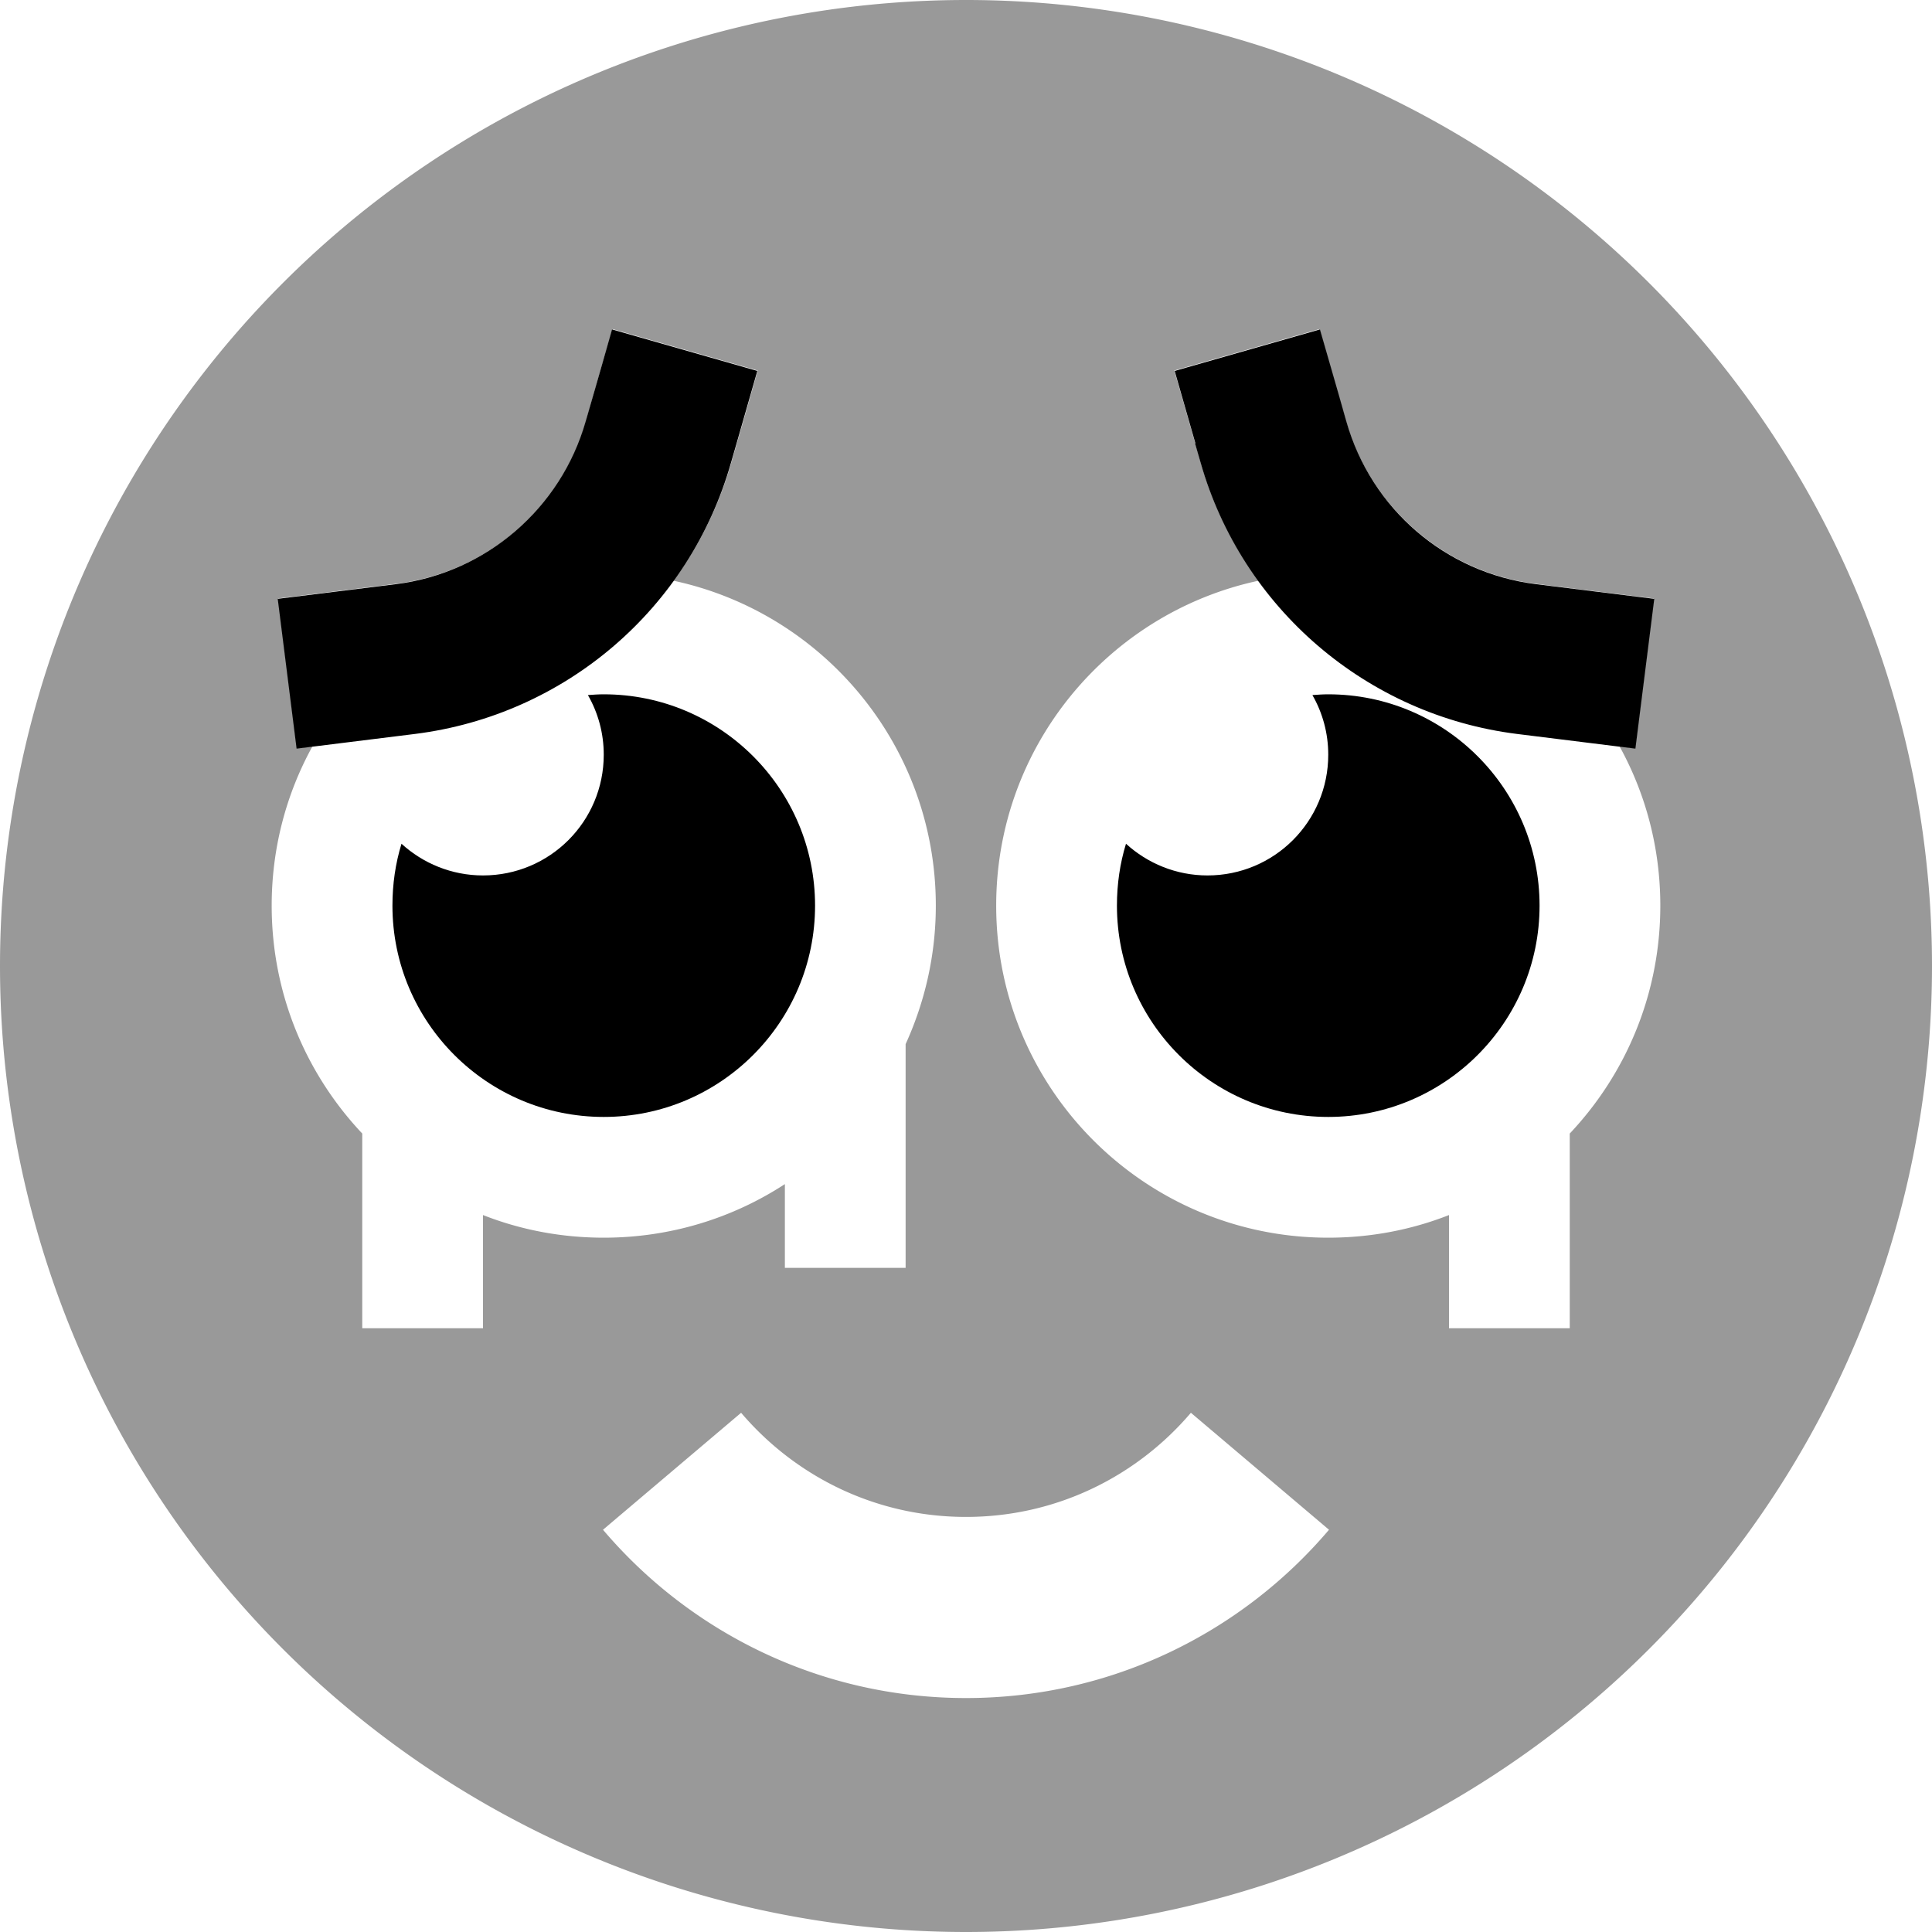 <svg xmlns="http://www.w3.org/2000/svg" viewBox="0 0 512 512"><!--! Font Awesome Pro 7.1.0 by @fontawesome - https://fontawesome.com License - https://fontawesome.com/license (Commercial License) Copyright 2025 Fonticons, Inc. --><path opacity=".4" fill="currentColor" d="M0 256a256 256 0 1 0 512 0 256 256 0 1 0 -512 0zm72-16c0-15.3 3.9-29.7 10.8-42.2l-4.1 .5-5-39.7 31.4-3.9c23.9-3 43.6-19.9 50.2-43.1 .3-1.1 2.6-9.2 7-24.4l38.5 11c-4.3 15.2-6.7 23.3-7 24.4-3.3 11.5-8.5 22-15.3 31.3 39.7 8.5 69.5 43.8 69.5 86.1 0 13.1-2.9 25.5-8 36.7l0 59.3-32 0 0-22.2c-13.8 9-30.3 14.2-48 14.2-11.3 0-22.1-2.1-32-6l0 30-32 0 0-51.6c-14.9-15.8-24-37-24-60.4zm87.8 165.4l36.6-31C210.8 391.3 232.1 402 256 402s45.2-10.7 59.6-27.6l36.6 31C329.1 432.6 294.6 450 256 450s-73.1-17.4-96.2-44.6zM264 240c0-42.3 29.8-77.6 69.5-86.1-6.8-9.3-12-19.8-15.3-31.3-.3-1.1-2.6-9.2-7-24.4l38.5-11c4.3 15.2 6.7 23.3 7 24.4 6.6 23.1 26.4 40.1 50.2 43.1 6.3 .8 16.8 2.1 31.4 3.9l-5 39.7-4.1-.5c6.9 12.5 10.8 26.9 10.8 42.2 0 23.4-9.1 44.6-24 60.4l0 51.6-32 0 0-30c-9.9 3.9-20.7 6-32 6-48.6 0-88-39.4-88-88z"/><path fill="currentColor" d="M195.2 117.5l5.5-19.2-38.5-11c-4.3 15.2-6.7 23.3-7 24.4-6.6 23.1-26.4 40.1-50.2 43.1l-31.4 3.9 5 39.7c14.6-1.8 25.1-3.1 31.4-3.9 39.8-5 72.7-33.2 83.7-71.8l1.5-5.2zm121.5 0l1.5 5.2c11 38.5 44 66.8 83.8 71.8 6.3 .8 16.8 2.1 31.4 3.9l5-39.7c-14.6-1.8-25.1-3.1-31.4-3.9-23.9-3-43.6-19.9-50.2-43.1-.3-1.1-2.6-9.2-7-24.4l-38.5 11 5.5 19.2zM128 232c-8.3 0-15.9-3.2-21.6-8.4-1.6 5.2-2.4 10.7-2.4 16.4 0 30.9 25.1 56 56 56s56-25.1 56-56-25.1-56-56-56c-1.4 0-2.8 .1-4.2 .2 2.7 4.7 4.2 10.1 4.2 15.8 0 17.7-14.3 32-32 32zm224-32c0 17.7-14.3 32-32 32-8.3 0-15.9-3.2-21.6-8.4-1.6 5.2-2.4 10.7-2.4 16.4 0 30.9 25.1 56 56 56s56-25.1 56-56-25.1-56-56-56c-1.4 0-2.8 .1-4.2 .2 2.7 4.7 4.2 10.1 4.2 15.8z"/></svg>